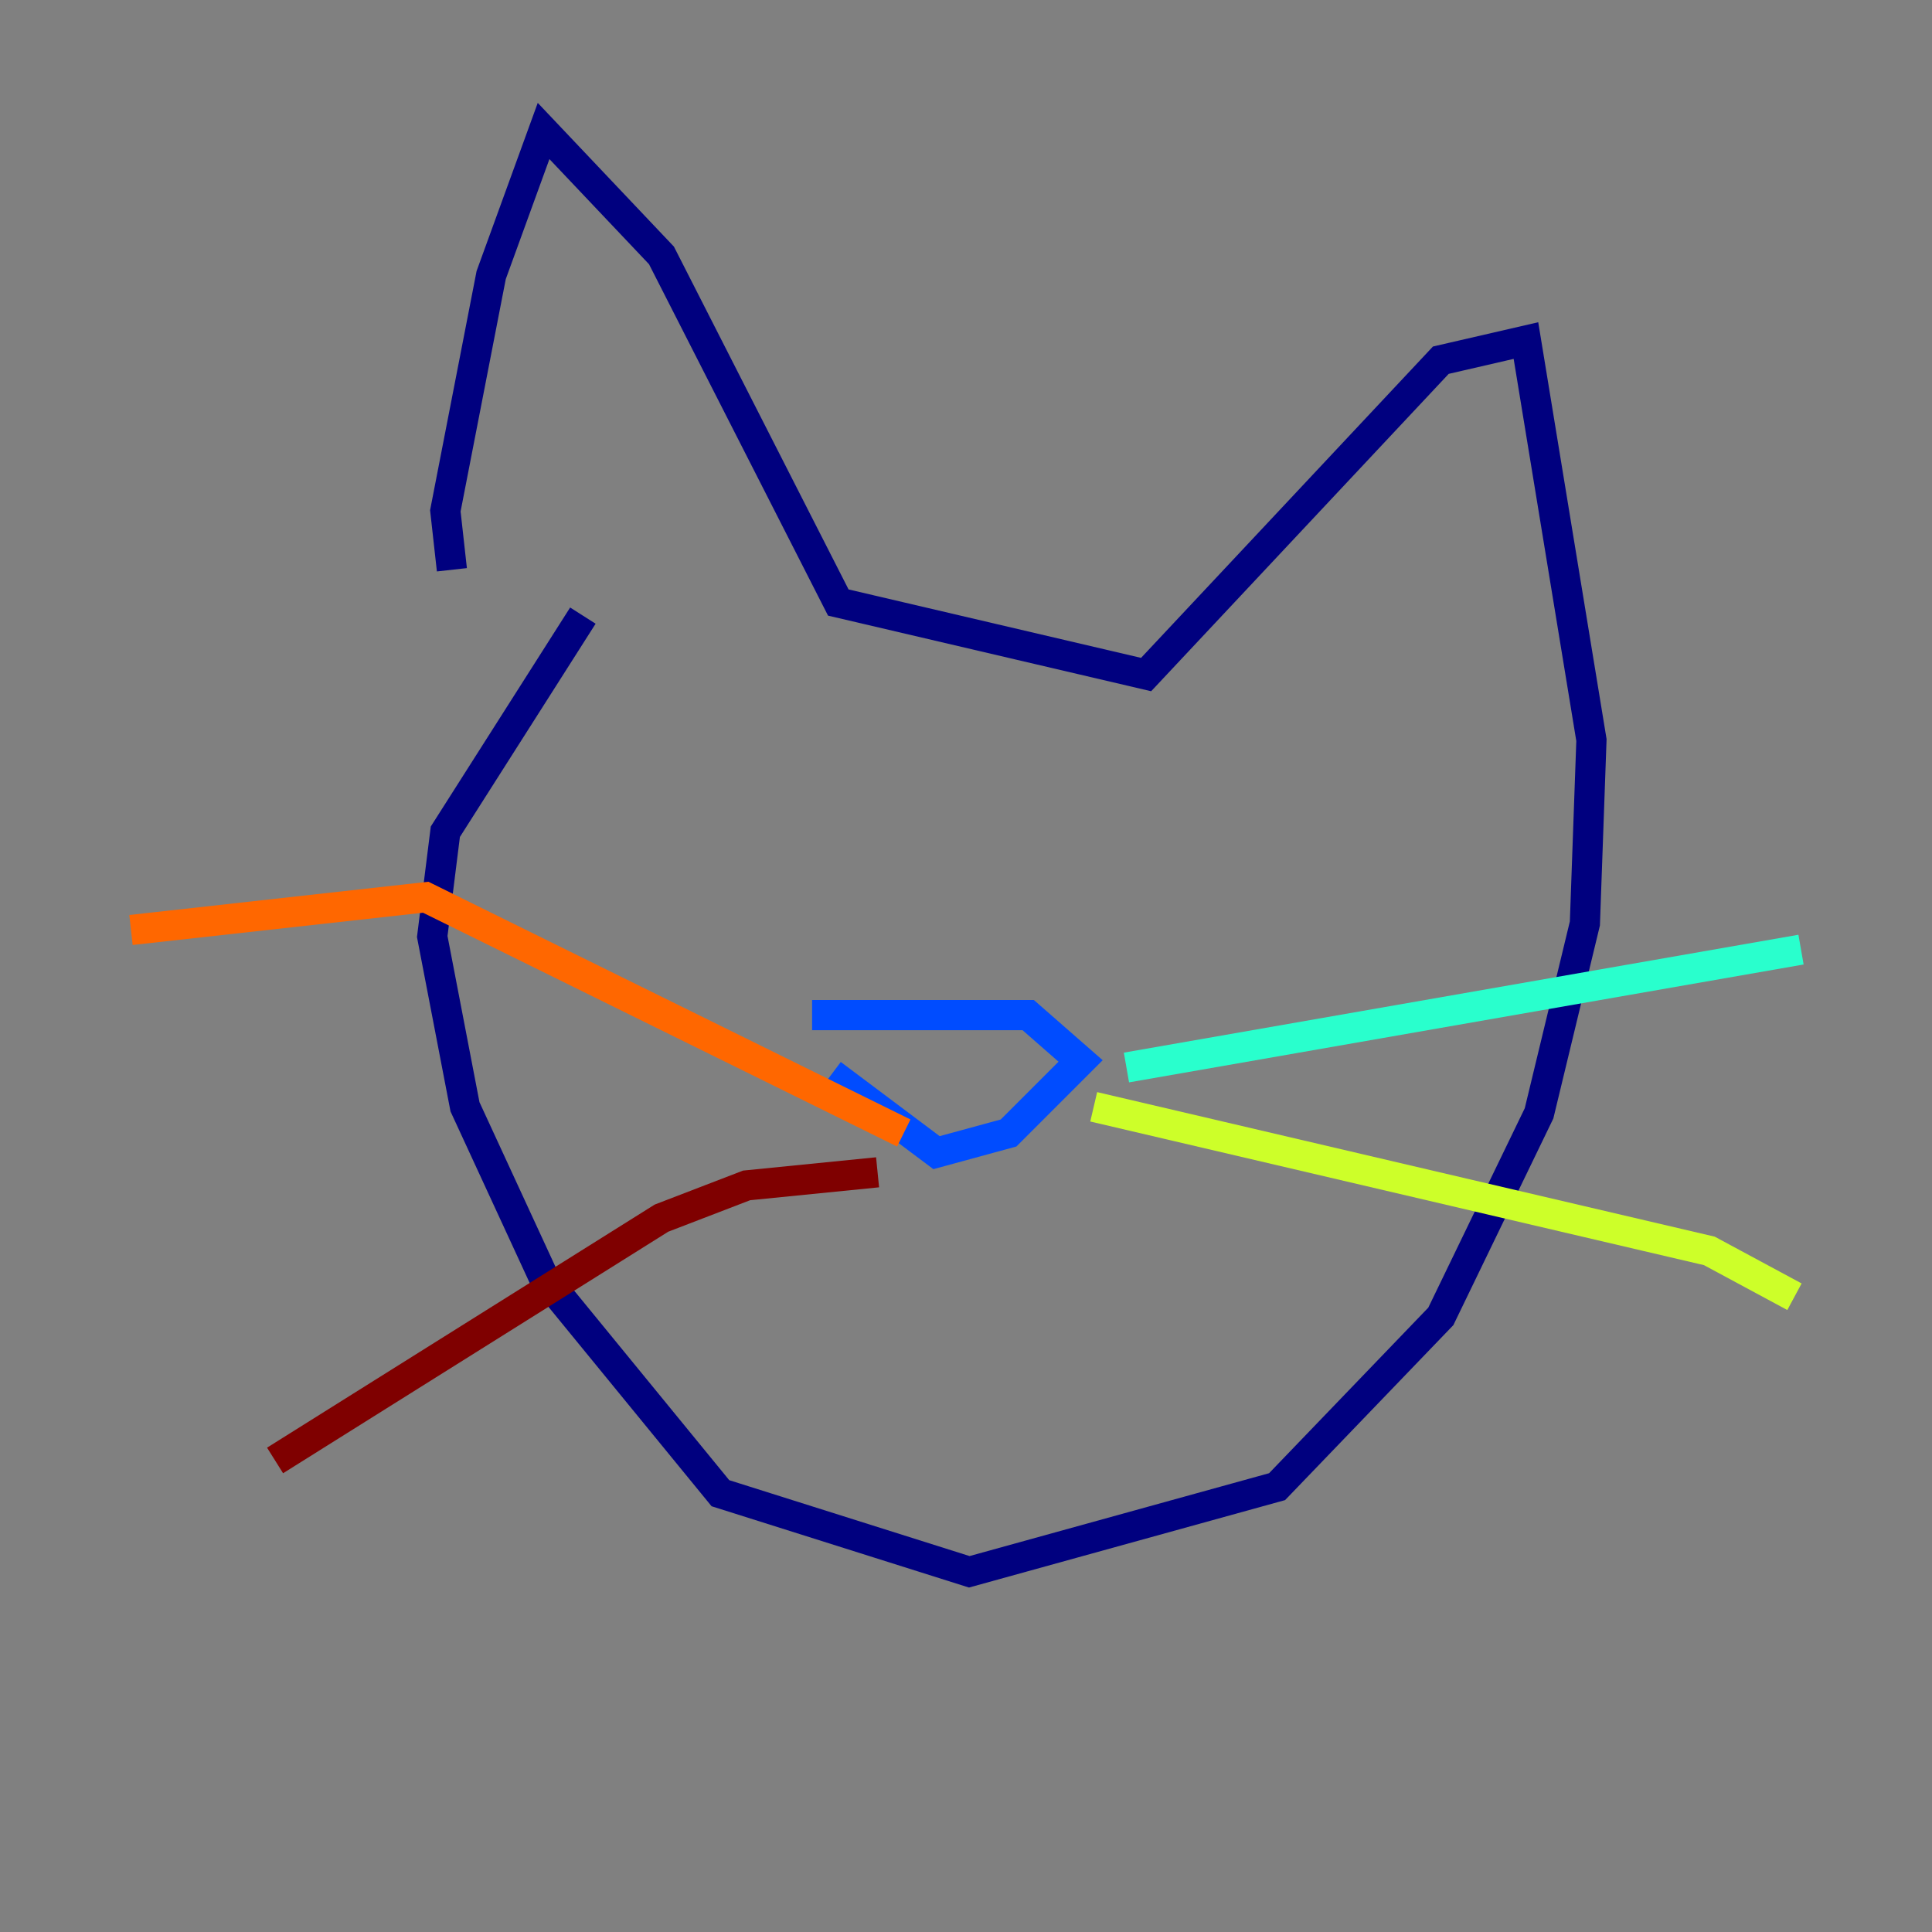 <?xml version="1.0" encoding="utf-8" ?>
<svg baseProfile="tiny" height="128" version="1.2" viewBox="0,0,128,128" width="128" xmlns="http://www.w3.org/2000/svg" xmlns:ev="http://www.w3.org/2001/xml-events" xmlns:xlink="http://www.w3.org/1999/xlink"><rect x="0" y="0" width="128" height="128" fill="#808080" stroke="none"/><defs /><polyline fill="none" points="29.939,37.749 29.505,33.844 32.542,18.224 36.014,8.678 43.824,16.922 55.539,39.919 75.932,44.691 95.458,23.864 101.098,22.563 105.437,49.031 105.003,61.18 101.966,73.763 95.458,87.214 84.61,98.495 64.217,104.136 47.729,98.929 36.014,84.61 30.807,73.329 28.637,62.047 29.505,55.105 38.617,40.786" stroke="#00007f" stroke-width="2" /><polyline fill="none" points="53.803,67.254 68.122,67.254 71.593,70.291 66.82,75.064 62.047,76.366 55.105,71.159" stroke="#004cff" stroke-width="2" /><polyline fill="none" points="74.63,70.725 119.322,62.915" stroke="#29ffcd" stroke-width="2" /><polyline fill="none" points="72.461,73.329 113.248,82.875 118.888,85.912" stroke="#cdff29" stroke-width="2" /><polyline fill="none" points="59.878,75.064 28.203,59.444 8.678,61.614" stroke="#ff6700" stroke-width="2" /><polyline fill="none" points="58.142,77.668 49.464,78.536 43.824,80.705 18.224,96.759" stroke="#7f0000" stroke-width="2" /></svg>